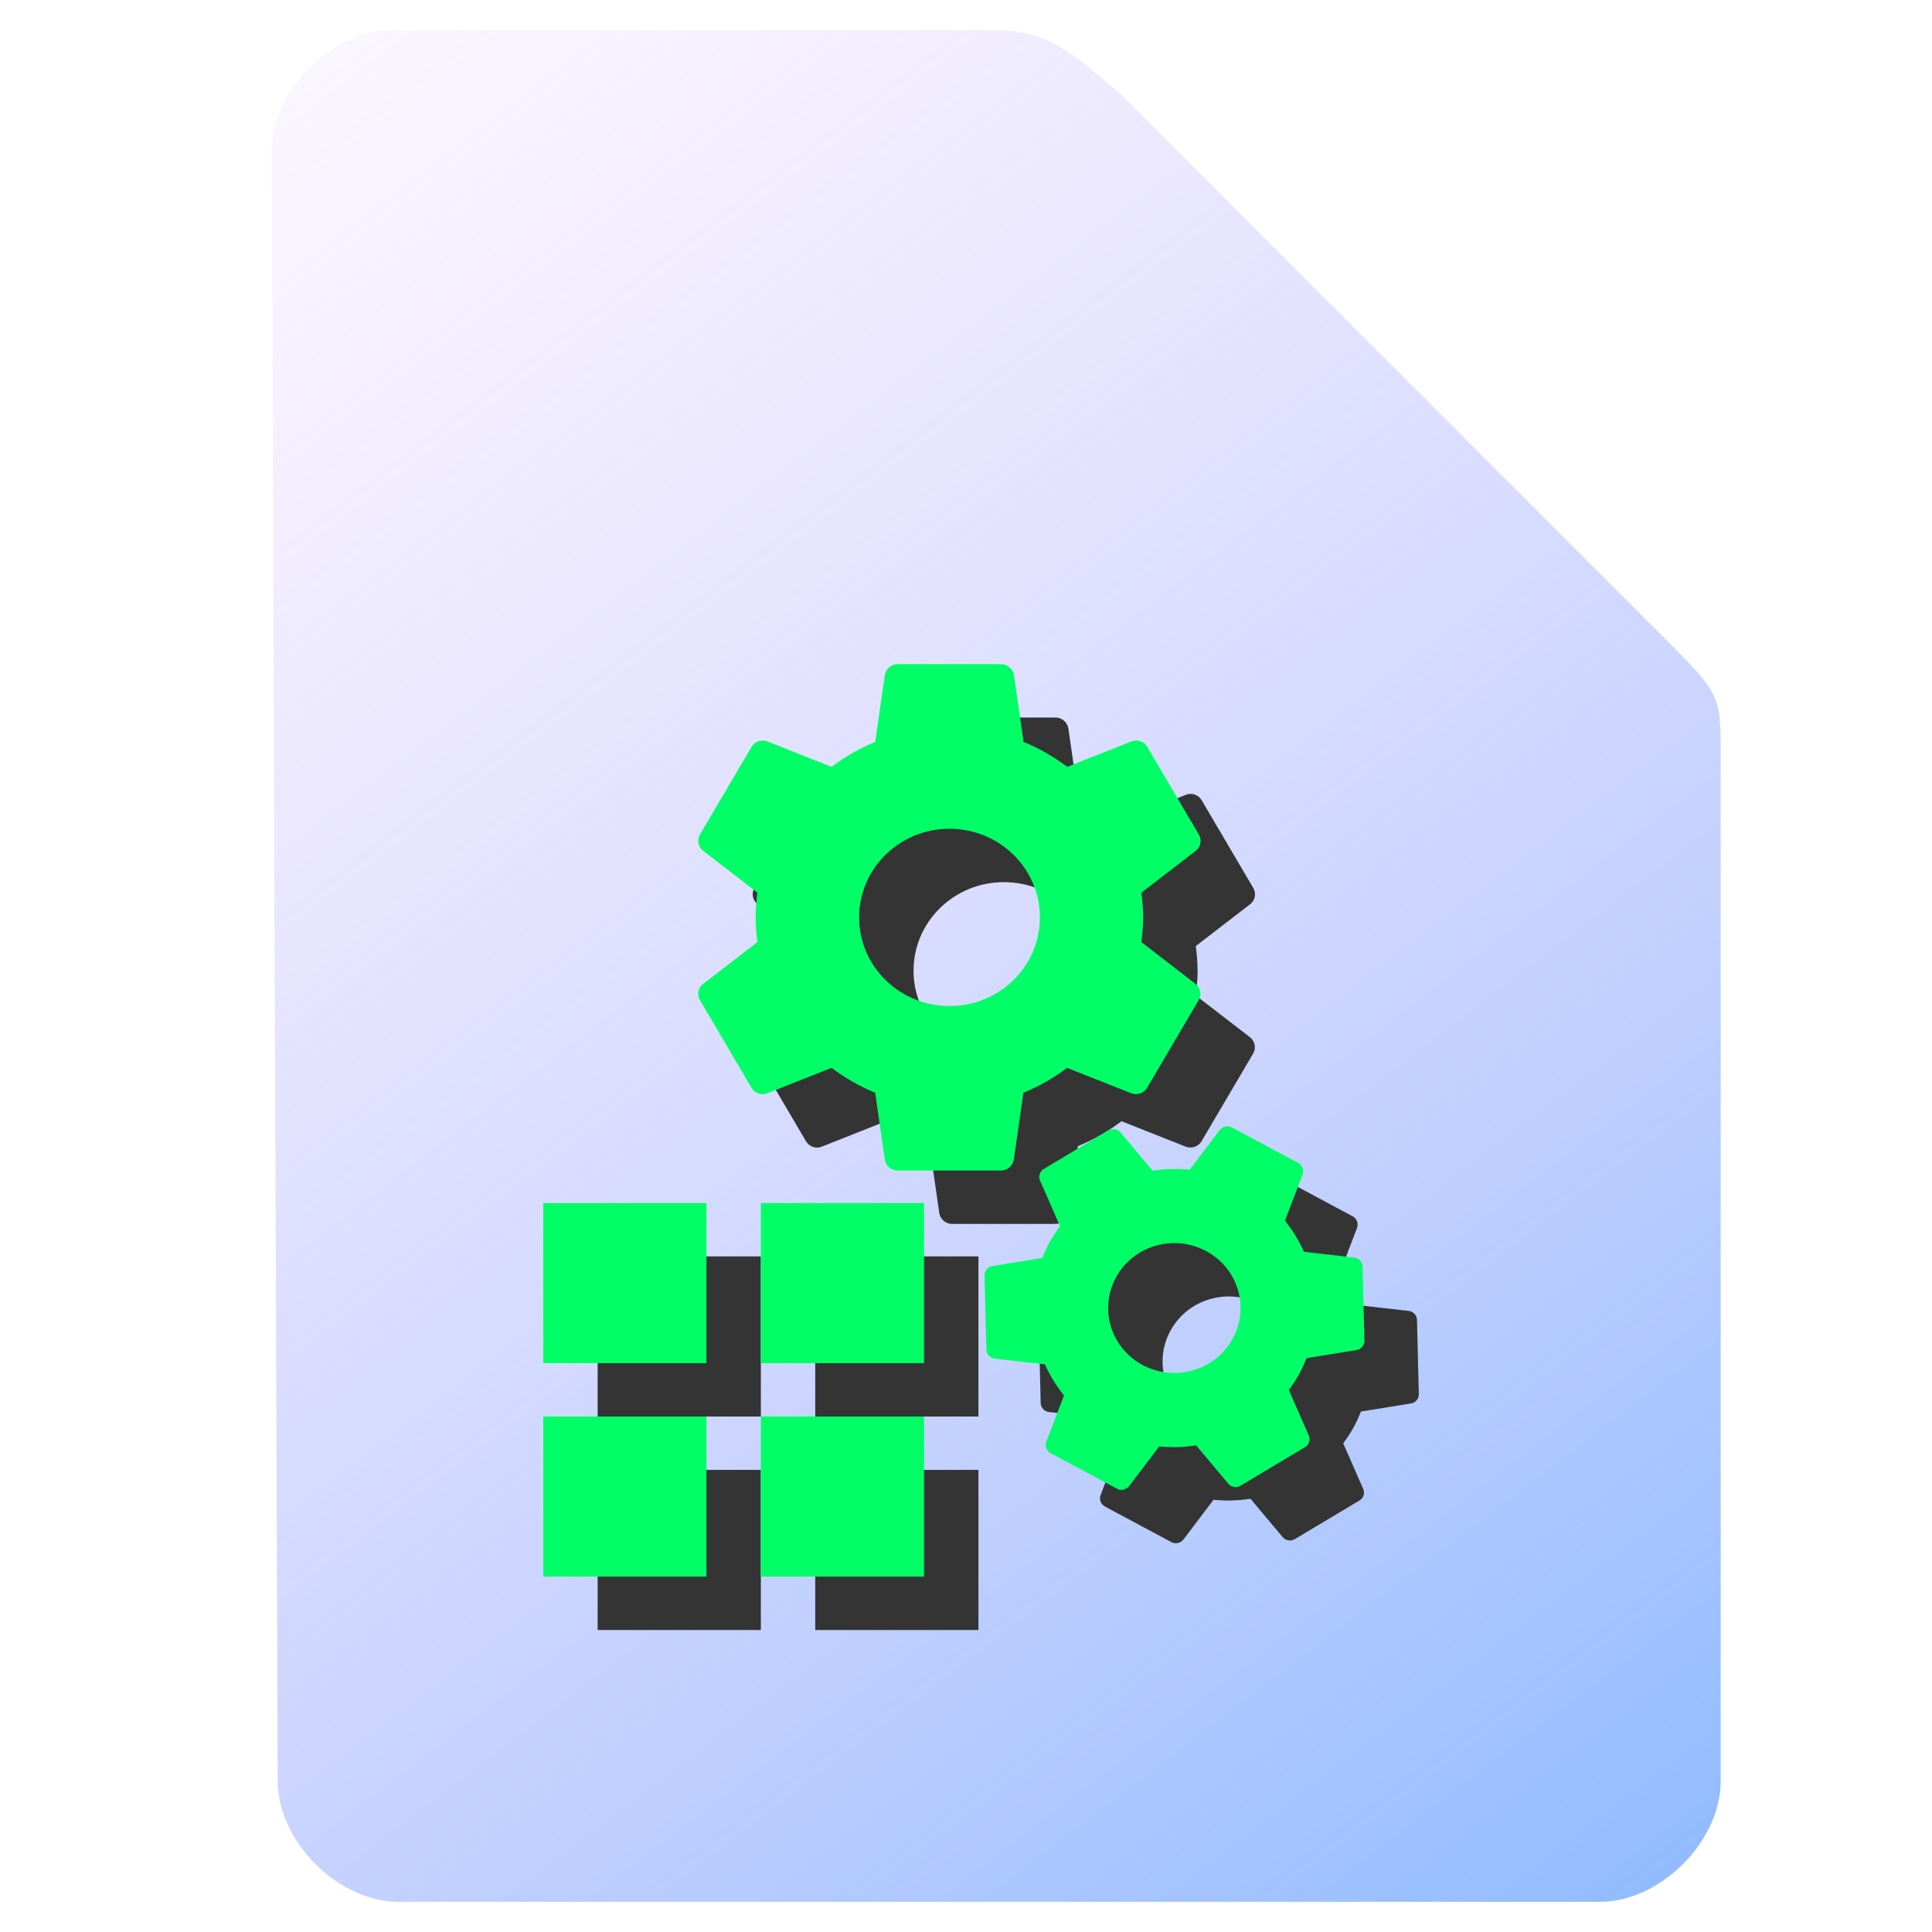 <?xml version="1.0" encoding="UTF-8" standalone="no"?>
<svg
   height="32"
   width="32"
   version="1.1"
   id="svg3"
   sodipodi:docname="application-x-msdownload.svg"
   inkscape:version="1.3.2 (091e20ef0f, 2023-11-25)"
   xmlns:inkscape="http://www.inkscape.org/namespaces/inkscape"
   xmlns:sodipodi="http://sodipodi.sourceforge.net/DTD/sodipodi-0.dtd"
   xmlns:xlink="http://www.w3.org/1999/xlink"
   xmlns="http://www.w3.org/2000/svg"
   xmlns:svg="http://www.w3.org/2000/svg">
  <defs
     id="defs3">
    <linearGradient
       id="linearGradient3"
       inkscape:collect="always">
      <stop
         style="stop-color:#d4b2ff;stop-opacity:0.102;"
         offset="0"
         id="stop3" />
      <stop
         style="stop-color:#70a9ff;stop-opacity:0.8;"
         offset="1"
         id="stop4" />
    </linearGradient>
    <linearGradient
       inkscape:collect="always"
       xlink:href="#linearGradient3"
       id="linearGradient4"
       x1="4.583"
       y1="0.688"
       x2="28.291"
       y2="31.854"
       gradientUnits="userSpaceOnUse" />
  </defs>
  <sodipodi:namedview
     id="namedview3"
     pagecolor="#ffffff"
     bordercolor="#000000"
     borderopacity="0.25"
     inkscape:showpageshadow="2"
     inkscape:pageopacity="0.0"
     inkscape:pagecheckerboard="0"
     inkscape:deskcolor="#d1d1d1"
     inkscape:zoom="11.984375"
     inkscape:cx="17.439374"
     inkscape:cy="13.809648"
     inkscape:window-width="1920"
     inkscape:window-height="994"
     inkscape:window-x="0"
     inkscape:window-y="0"
     inkscape:window-maximized="1"
     inkscape:current-layer="svg3" />
  <path
     d="M4.6 29.5c0 1 1 2 2 2h19.9c1 0 2-1 2-2v-17c0-1 0-1-1-2l-9-9c-.531-.401-1-1-2-1h-10c-1 0-2 1-2 2z"
     id="path1"
     style="fill:url(#linearGradient4)" />
  <path
     fill="#343434"
     d="m 19.806,16.488 c 0.017,-0.134 0.03,-0.271 0.03,-0.409 0,-0.139 -0.013,-0.275 -0.03,-0.409 l 0.901,-0.694 c 0.081,-0.063 0.105,-0.176 0.051,-0.269 l -0.855,-1.453 c -0.053,-0.09 -0.165,-0.128 -0.26,-0.09 l -1.065,0.422 c -0.22,-0.165 -0.462,-0.306 -0.723,-0.413 l -0.16,-1.112 C 17.675,11.961 17.587,11.884 17.481,11.884 H 15.77 c -0.107,0 -0.195,0.078 -0.212,0.176 l -0.16,1.112 c -0.26,0.107 -0.503,0.246 -0.723,0.413 L 13.61,13.163 c -0.096,-0.035 -0.207,0 -0.26,0.09 l -0.855,1.453 c -0.053,0.09 -0.03,0.203 0.051,0.269 l 0.901,0.694 c -0.017,0.134 -0.03,0.271 -0.03,0.409 0,0.139 0.013,0.275 0.03,0.409 l -0.901,0.694 c -0.081,0.063 -0.105,0.176 -0.051,0.269 l 0.855,1.453 c 0.053,0.09 0.165,0.128 0.26,0.09 l 1.065,-0.422 c 0.22,0.165 0.462,0.306 0.723,0.413 l 0.16,1.112 c 0.017,0.099 0.105,0.176 0.212,0.176 h 1.711 c 0.107,0 0.195,-0.078 0.212,-0.176 l 0.16,-1.112 c 0.26,-0.107 0.503,-0.246 0.723,-0.413 l 1.065,0.422 c 0.096,0.035 0.207,0 0.26,-0.09 l 0.855,-1.453 c 0.053,-0.09 0.03,-0.203 -0.051,-0.269 z m -3.178,1.059 c -0.827,0 -1.497,-0.657 -1.497,-1.468 0,-0.812 0.67,-1.468 1.497,-1.468 0.827,0 1.497,0.657 1.497,1.468 0,0.812 -0.67,1.468 -1.497,1.468"
     id="path1227-5"
     style="stroke-width:0.893" />
  <path
     d="m 18.905,15.604 c 0.017,-0.134 0.03,-0.271 0.03,-0.409 0,-0.139 -0.013,-0.275 -0.03,-0.409 l 0.901,-0.694 c 0.081,-0.063 0.105,-0.176 0.051,-0.269 L 19.002,12.369 c -0.053,-0.09 -0.165,-0.128 -0.26,-0.09 l -1.065,0.422 c -0.22,-0.165 -0.462,-0.306 -0.723,-0.413 L 16.793,11.176 C 16.774,11.077 16.686,11 16.579,11 h -1.711 c -0.107,0 -0.195,0.078 -0.212,0.176 l -0.16,1.112 c -0.26,0.107 -0.503,0.246 -0.723,0.413 l -1.065,-0.422 c -0.096,-0.035 -0.207,0 -0.26,0.09 l -0.855,1.453 c -0.053,0.09 -0.03,0.203 0.051,0.269 l 0.901,0.694 c -0.017,0.134 -0.03,0.271 -0.03,0.409 0,0.139 0.013,0.275 0.03,0.409 l -0.901,0.694 c -0.081,0.063 -0.105,0.176 -0.051,0.269 l 0.855,1.453 c 0.053,0.09 0.165,0.128 0.26,0.09 l 1.065,-0.422 c 0.22,0.165 0.462,0.306 0.723,0.413 l 0.16,1.112 c 0.017,0.099 0.105,0.176 0.212,0.176 h 1.711 c 0.107,0 0.195,-0.078 0.212,-0.176 l 0.16,-1.112 c 0.26,-0.107 0.503,-0.246 0.723,-0.413 l 1.065,0.422 c 0.096,0.035 0.207,0 0.26,-0.09 l 0.855,-1.453 c 0.053,-0.09 0.03,-0.203 -0.051,-0.269 z m -3.178,1.059 c -0.827,0 -1.497,-0.657 -1.497,-1.468 0,-0.812 0.67,-1.468 1.497,-1.468 0.827,0 1.497,0.657 1.497,1.468 0,0.812 -0.67,1.468 -1.497,1.468"
     id="path1229-3"
     style="stroke-width:0.893;fill:#00ff66;fill-opacity:1" />
  <path
     fill="#343434"
     d="m 22.248,23.906 c 0.059,-0.08 0.116,-0.164 0.166,-0.253 0.05,-0.089 0.09,-0.181 0.127,-0.273 l 0.83,-0.135 c 0.075,-0.012 0.131,-0.077 0.129,-0.155 l -0.03,-1.229 c -0.003,-0.076 -0.06,-0.139 -0.135,-0.148 l -0.835,-0.095 c -0.082,-0.182 -0.187,-0.355 -0.316,-0.515 l 0.295,-0.77 c 0.022,-0.07 -0.006,-0.15 -0.075,-0.187 l -1.099,-0.589 c -0.068,-0.037 -0.153,-0.017 -0.199,0.041 l -0.5,0.66 c -0.205,-0.021 -0.411,-0.015 -0.612,0.017 l -0.534,-0.637 c -0.05,-0.056 -0.133,-0.072 -0.2,-0.032 l -1.07,0.64 c -0.067,0.04 -0.092,0.12 -0.063,0.19 l 0.332,0.757 c -0.059,0.08 -0.116,0.164 -0.166,0.253 -0.05,0.089 -0.09,0.181 -0.127,0.273 L 17.336,21.855 c -0.075,0.012 -0.131,0.077 -0.129,0.155 l 0.03,1.229 c 0.003,0.076 0.06,0.139 0.135,0.148 l 0.835,0.095 c 0.082,0.182 0.187,0.355 0.316,0.515 l -0.295,0.77 c -0.024,0.069 0.005,0.149 0.073,0.186 l 1.1,0.589 c 0.068,0.037 0.153,0.017 0.199,-0.041 l 0.5,-0.66 c 0.205,0.021 0.411,0.015 0.612,-0.017 l 0.534,0.637 c 0.05,0.056 0.133,0.072 0.2,0.032 L 22.517,24.853 c 0.067,-0.04 0.092,-0.12 0.063,-0.19 z M 19.827,23.493 c -0.532,-0.285 -0.727,-0.937 -0.437,-1.459 0.29,-0.522 0.955,-0.713 1.487,-0.429 0.532,0.285 0.727,0.937 0.437,1.459 -0.29,0.522 -0.955,0.713 -1.487,0.429"
     id="path1231-5"
     style="stroke-width:0.893" />
  <g
     id="g1474-6"
     transform="matrix(0.901,0,0,0.884,1.79,2.246)">
    <path
       fill="#343434"
       d="m 9,21 v 3 h 3 v -3 z m 4,0 v 3 h 3 v -3 z m -4,4 v 3 h 3 v -3 z m 4,0 v 3 h 3 v -3 z"
       id="path1069-3-2"
       style="color:#000000;color-interpolation:sRGB;color-interpolation-filters:linearRGB;color-rendering:auto;image-rendering:auto;shape-rendering:auto;text-rendering:auto" />
    <path
       d="m 8,20 v 3 h 3 v -3 z m 4,0 v 3 h 3 v -3 z m -4,4 v 3 h 3 v -3 z m 4,0 v 3 h 3 v -3 z"
       id="path1071-6-9"
       style="color:#000000;color-interpolation:sRGB;color-interpolation-filters:linearRGB;color-rendering:auto;image-rendering:auto;shape-rendering:auto;text-rendering:auto;fill:#00ff66" />
  </g>
  <path
     d="m 21.347,23.022 c 0.059,-0.08 0.116,-0.164 0.166,-0.253 0.05,-0.089 0.09,-0.181 0.127,-0.273 l 0.83,-0.135 c 0.075,-0.012 0.131,-0.077 0.129,-0.155 l -0.03,-1.229 c -0.003,-0.076 -0.06,-0.139 -0.135,-0.148 l -0.835,-0.095 c -0.082,-0.182 -0.187,-0.355 -0.316,-0.515 l 0.295,-0.77 c 0.022,-0.07 -0.006,-0.15 -0.075,-0.187 l -1.1,-0.589 c -0.068,-0.037 -0.153,-0.017 -0.199,0.041 l -0.5,0.66 c -0.205,-0.021 -0.411,-0.015 -0.612,0.017 l -0.534,-0.637 c -0.05,-0.056 -0.133,-0.072 -0.2,-0.032 l -1.07,0.64 c -0.067,0.04 -0.092,0.12 -0.063,0.19 l 0.332,0.757 c -0.059,0.08 -0.116,0.164 -0.166,0.253 -0.05,0.089 -0.09,0.181 -0.127,0.273 l -0.828,0.136 c -0.075,0.012 -0.131,0.077 -0.129,0.155 l 0.03,1.229 c 0.003,0.076 0.06,0.139 0.135,0.148 l 0.835,0.095 c 0.082,0.182 0.187,0.355 0.316,0.515 l -0.295,0.77 c -0.024,0.069 0.005,0.149 0.073,0.186 l 1.1,0.589 c 0.068,0.037 0.153,0.017 0.199,-0.041 l 0.5,-0.66 c 0.205,0.021 0.411,0.015 0.612,-0.017 l 0.534,0.637 c 0.05,0.056 0.133,0.072 0.2,0.032 l 1.07,-0.64 c 0.067,-0.04 0.092,-0.12 0.063,-0.19 z m -2.421,-0.413 c -0.532,-0.285 -0.727,-0.937 -0.437,-1.459 0.29,-0.522 0.955,-0.713 1.487,-0.429 0.532,0.285 0.727,0.937 0.437,1.459 -0.29,0.522 -0.955,0.713 -1.487,0.429"
     id="path1233-1"
     style="stroke-width:0.893;fill:#00ff66" />
</svg>
